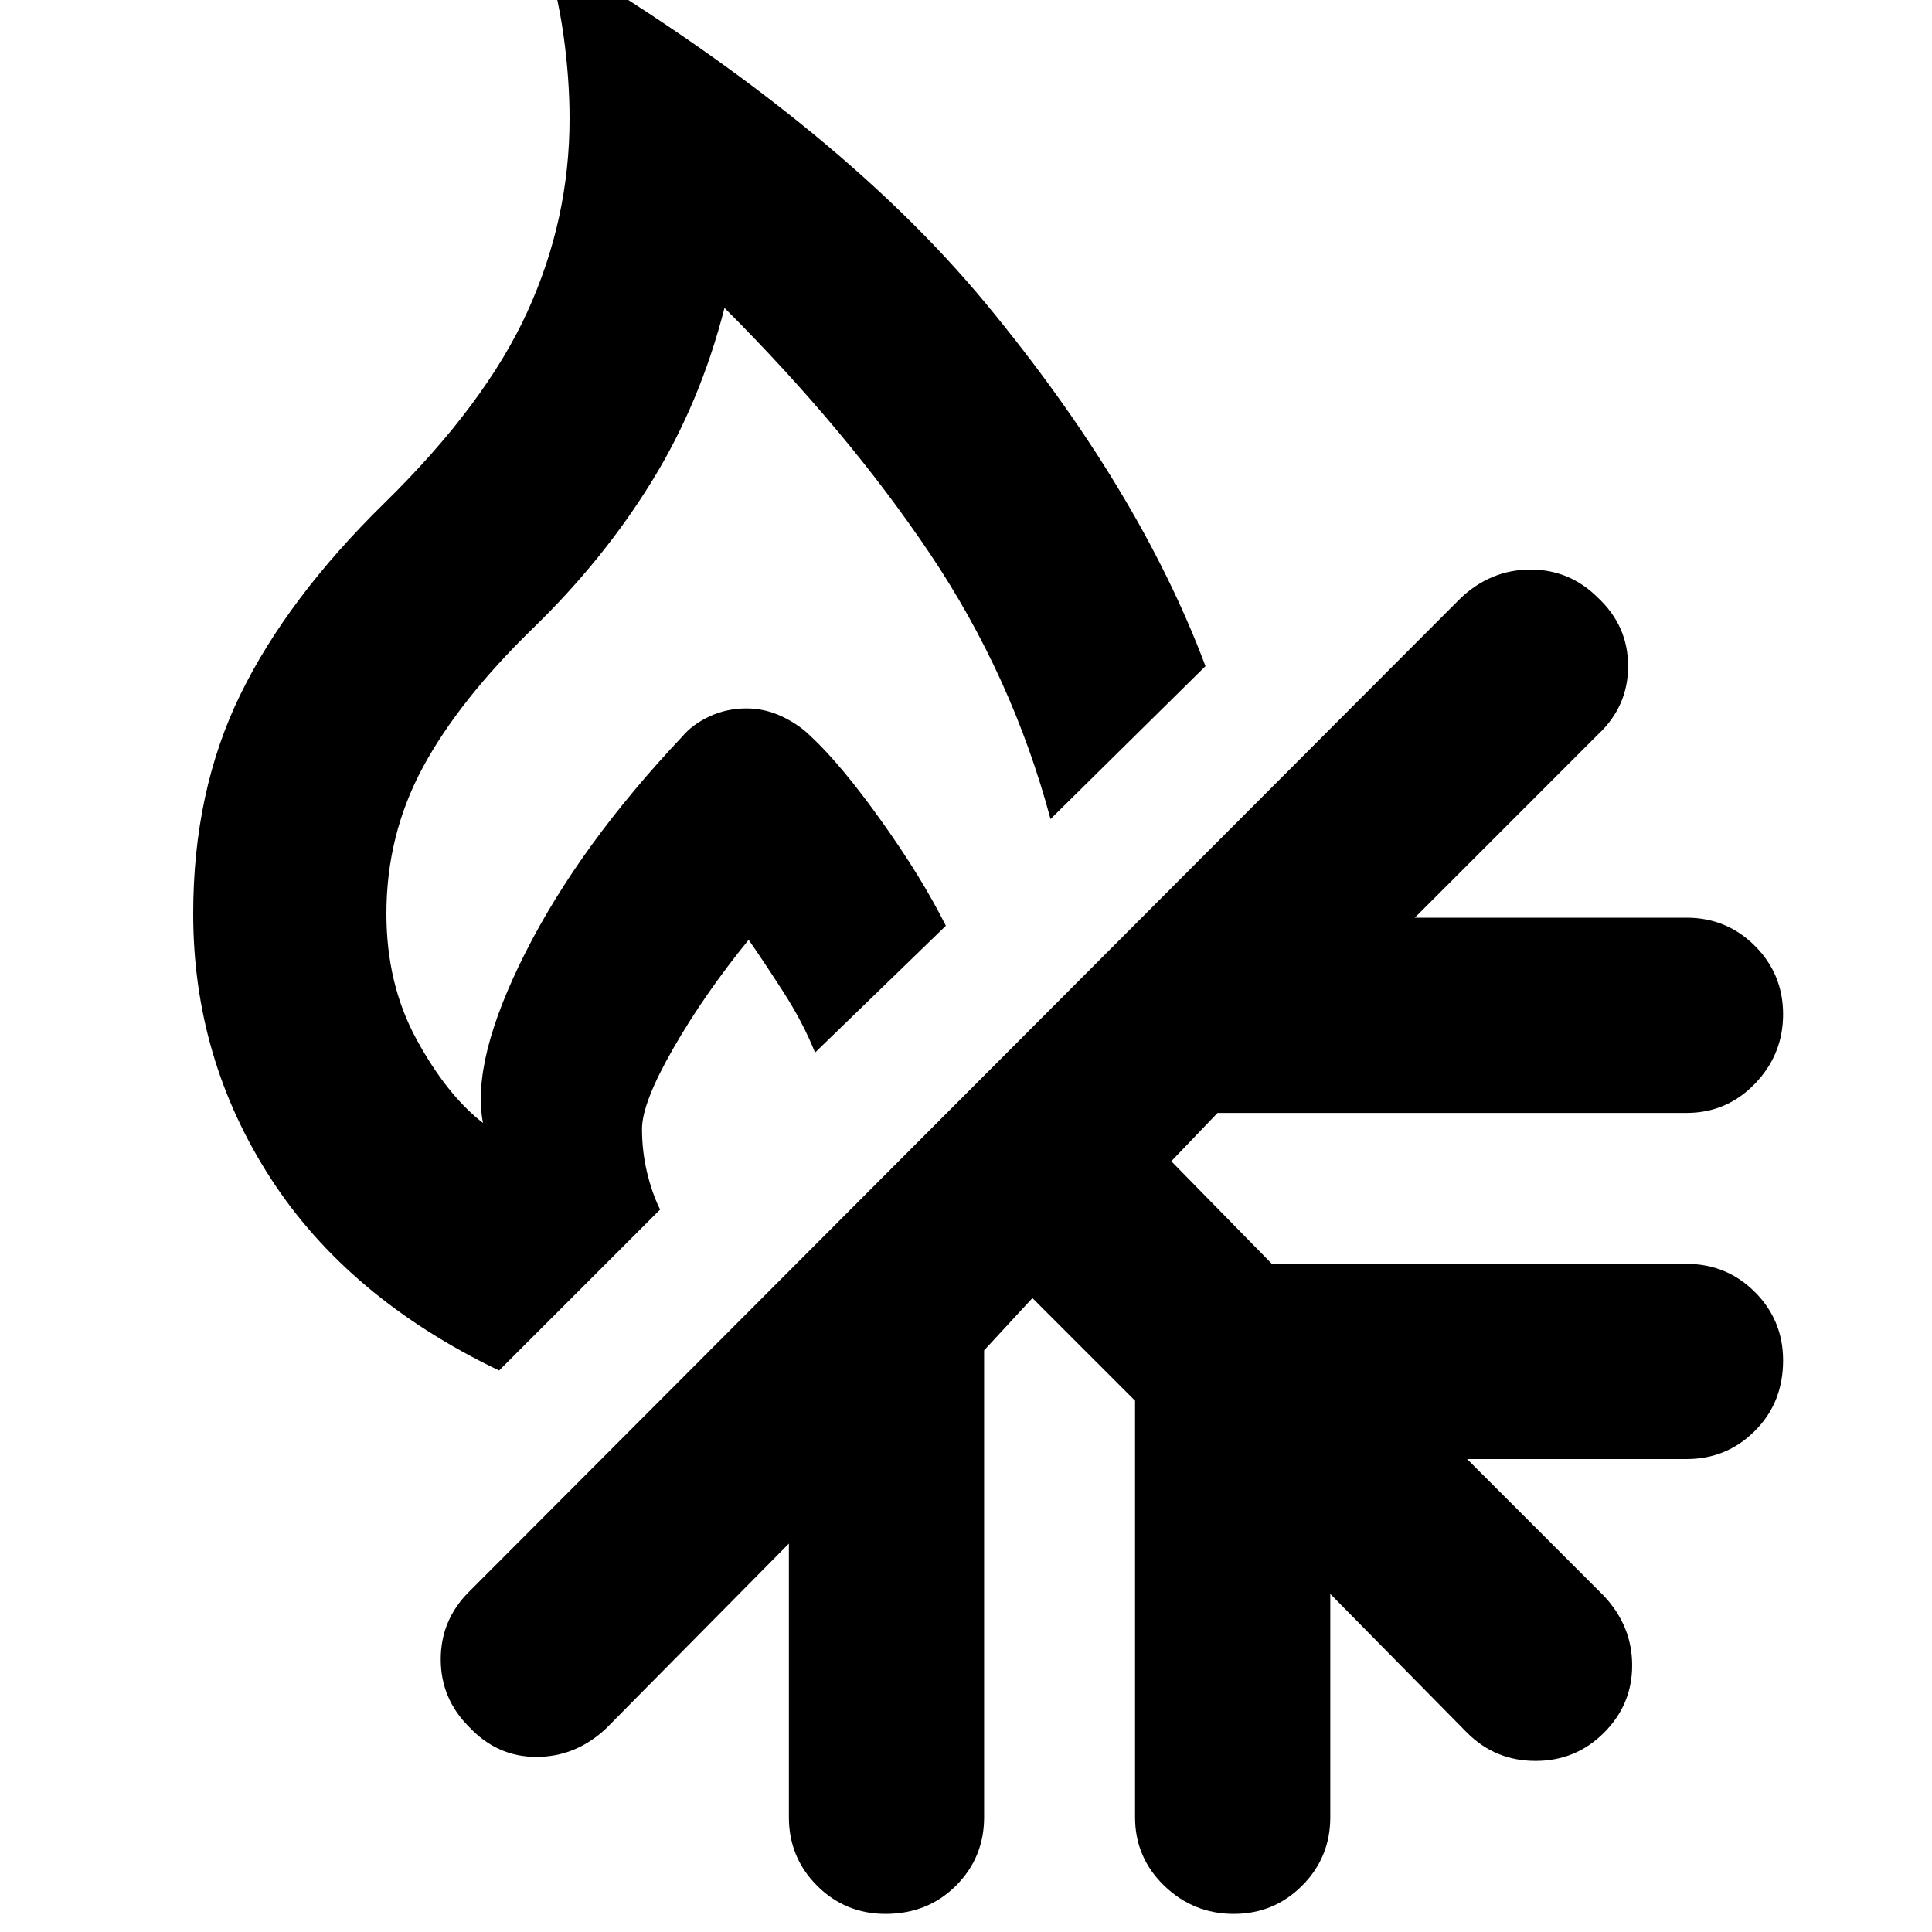 <svg xmlns="http://www.w3.org/2000/svg" height="40" width="40"><path d="M18.333 39.625q-.833 0-1.416-.583-.584-.584-.584-1.417v-5.667l-3.791 3.834q-.625.583-1.438.583-.812 0-1.396-.625-.583-.583-.583-1.396 0-.812.583-1.396L30.25 12.375q.625-.583 1.438-.583.812 0 1.395.583.625.583.625 1.417 0 .833-.625 1.416L29.292 19h5.625q.833 0 1.416.583.584.584.584 1.417 0 .833-.584 1.438-.583.604-1.416.604h-9.709l-.958 1 2.083 2.125h8.584q.833 0 1.416.583.584.583.584 1.417 0 .875-.584 1.458-.583.583-1.416.583h-4.542l2.833 2.834q.584.625.584 1.437 0 .813-.584 1.396-.583.583-1.416.583-.834 0-1.417-.583L27.542 33v4.625q0 .833-.584 1.417-.583.583-1.416.583-.834 0-1.438-.583-.604-.584-.604-1.417V29l-2.125-2.125-1 1.083v9.667q0 .833-.583 1.417-.584.583-1.459.583Zm-8-11.25q-3.125-1.5-4.729-3.979T4 18.917q0-2.542.979-4.542t2.979-3.958q2.084-2.042 2.959-3.959.875-1.916.875-4 0-.833-.125-1.729-.125-.896-.417-1.812 6 3.541 9.167 7.375 3.166 3.833 4.541 7.5l-3.208 3.166q-.792-2.958-2.5-5.5Q17.542 8.917 15 6.375q-.5 1.958-1.5 3.583-1 1.625-2.458 3.042Q9.5 14.5 8.75 15.896 8 17.292 8 18.917q0 1.458.625 2.604Q9.25 22.667 10 23.25q-.25-1.292.875-3.521t3.25-4.479q.208-.25.563-.417.354-.166.77-.166.375 0 .73.166.354.167.604.417.625.583 1.458 1.75t1.333 2.167l-2.708 2.625q-.25-.625-.667-1.271-.416-.646-.708-1.063-.917 1.125-1.562 2.25-.646 1.125-.646 1.667 0 .458.104.896.104.437.271.771Z"/></svg>